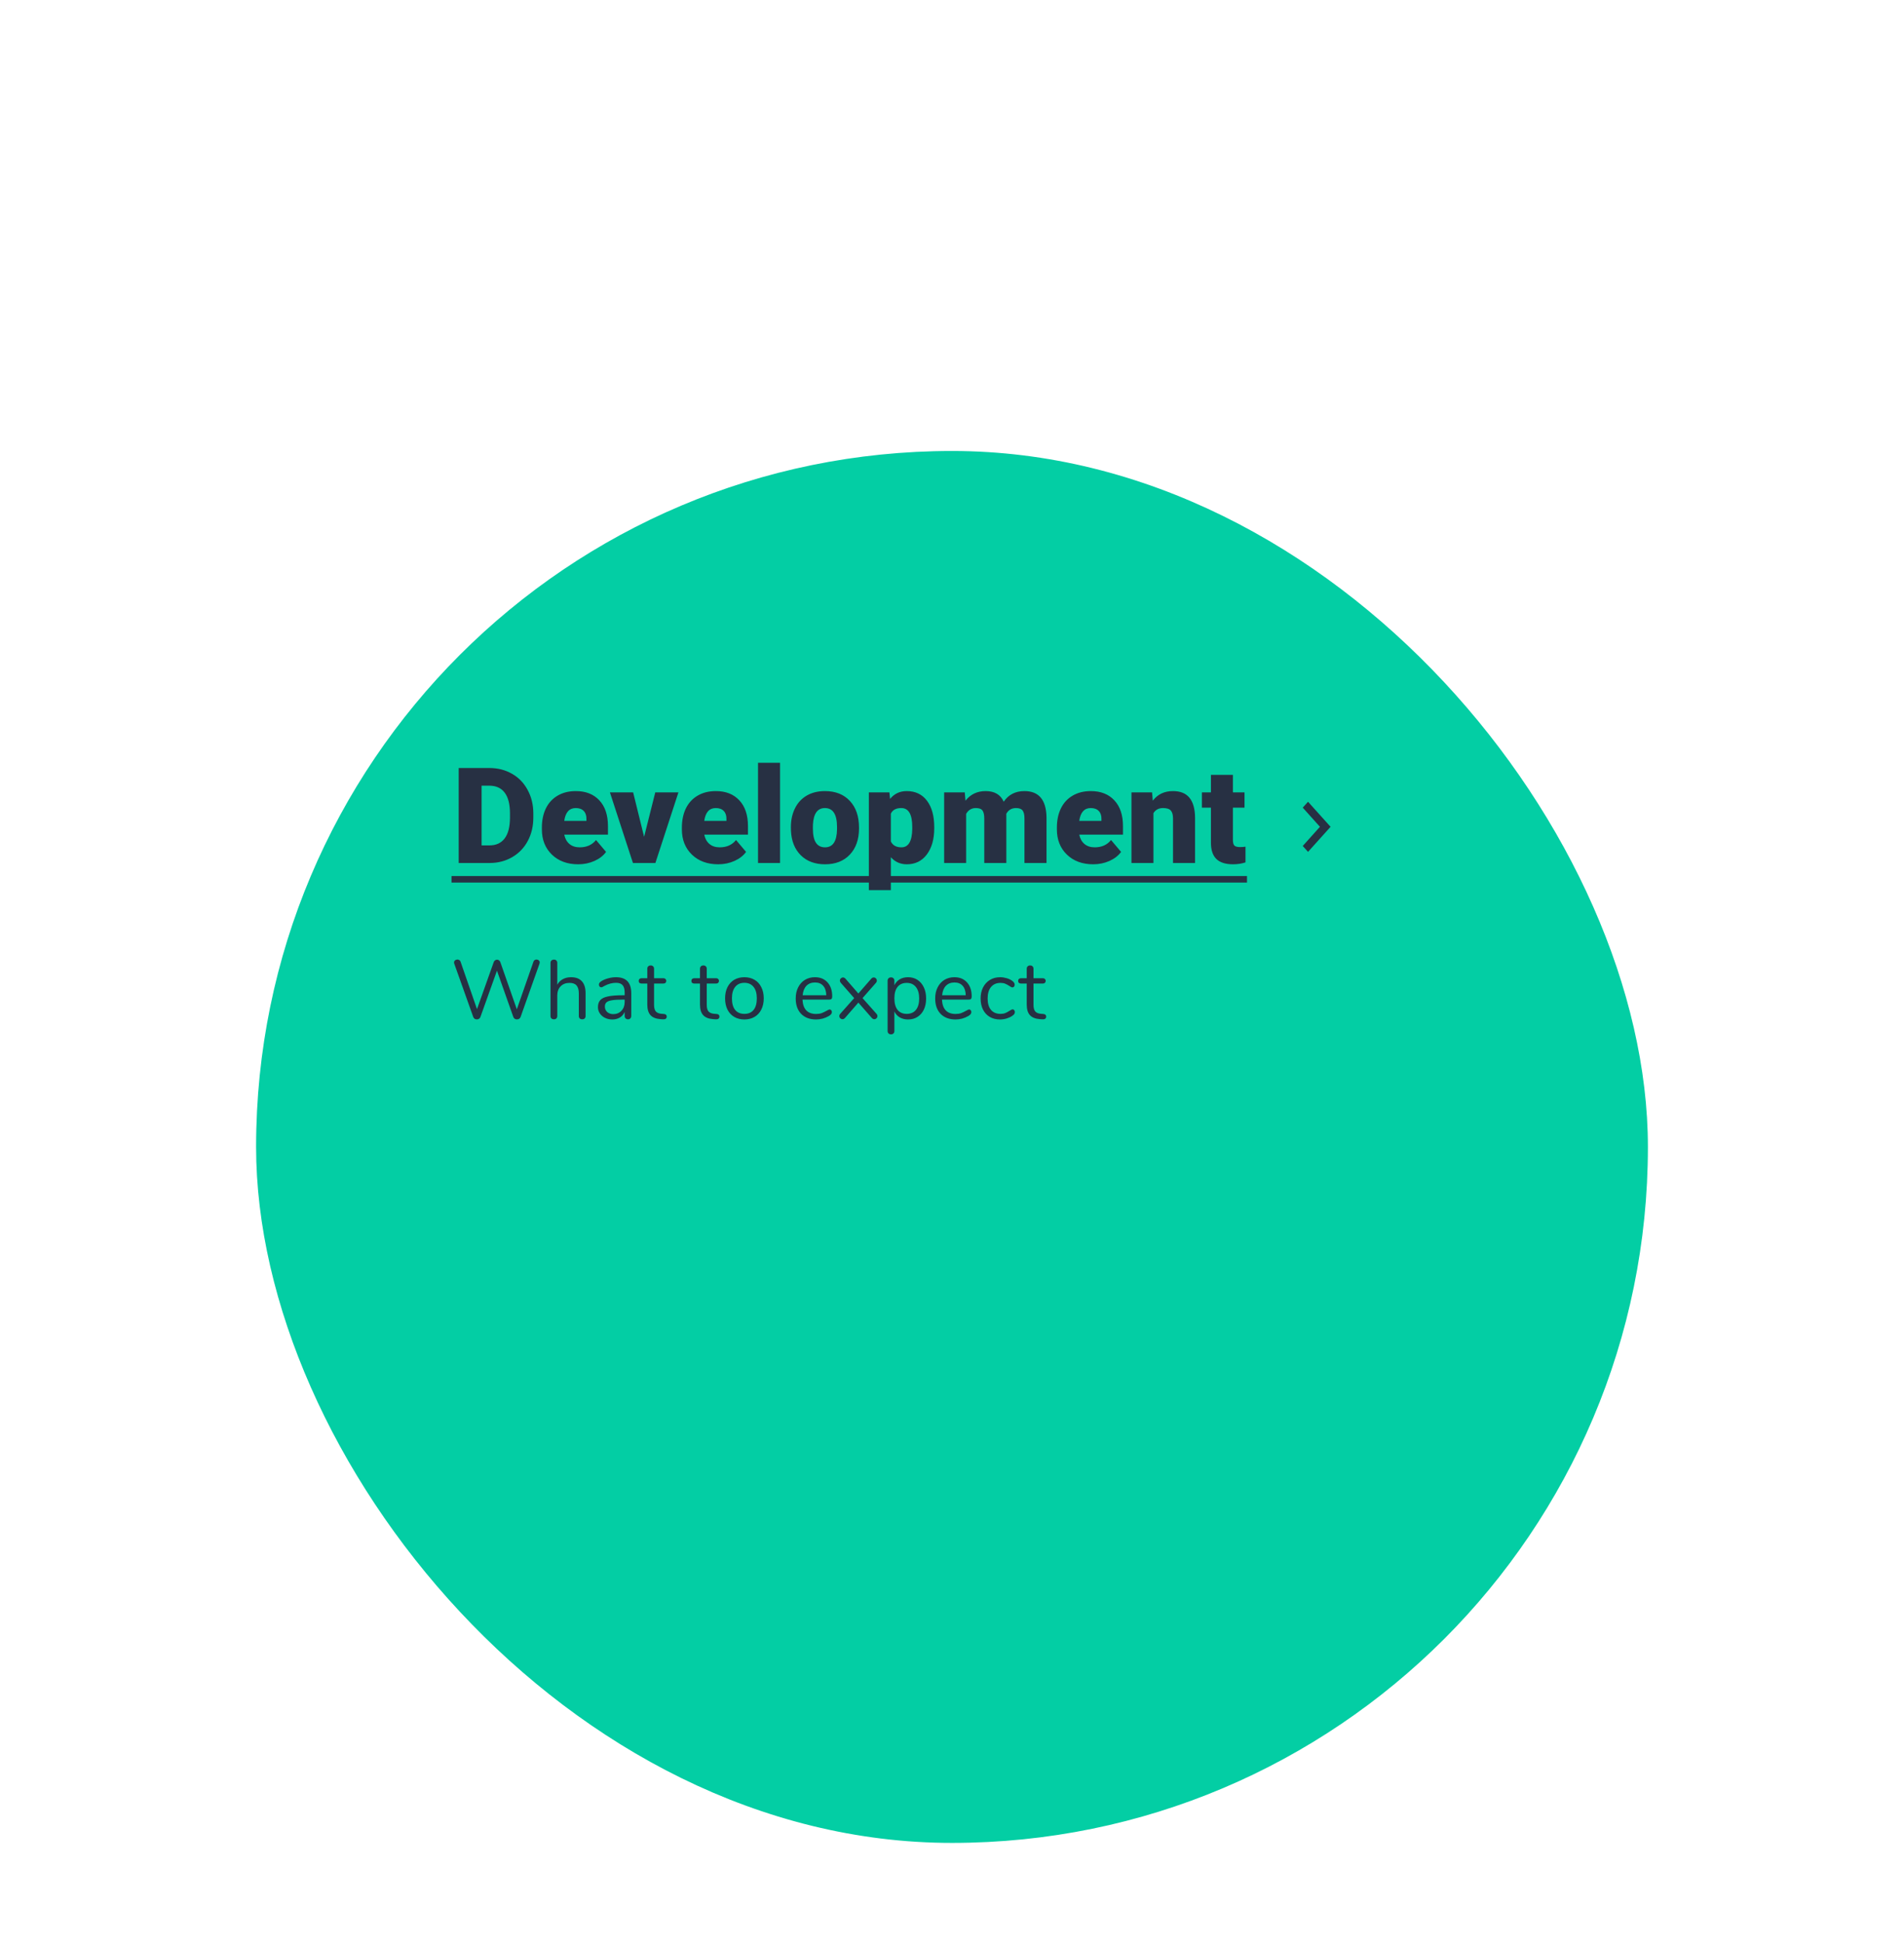 <svg width="342" height="349" viewBox="0 0 342 349" fill="none" xmlns="http://www.w3.org/2000/svg">
<g filter="url(#filter0_ddd)">
<rect x="46" y="37" width="250" height="250" rx="125" fill="#03CEA4"/>
</g>
<path d="M95.82 172.725C95.86 172.595 95.93 172.5 96.03 172.44C96.13 172.37 96.24 172.335 96.36 172.335C96.52 172.335 96.655 172.385 96.765 172.485C96.885 172.575 96.945 172.7 96.945 172.86C96.945 172.93 96.93 173.01 96.9 173.1L93.51 182.655C93.46 182.795 93.375 182.905 93.255 182.985C93.135 183.055 93 183.09 92.85 183.09C92.71 183.09 92.58 183.055 92.46 182.985C92.34 182.905 92.255 182.795 92.205 182.655L89.265 174.345L86.295 182.655C86.245 182.795 86.16 182.905 86.04 182.985C85.92 183.055 85.79 183.09 85.65 183.09C85.51 183.09 85.38 183.055 85.26 182.985C85.14 182.905 85.055 182.795 85.005 182.655L81.6 173.1C81.57 173.02 81.555 172.945 81.555 172.875C81.555 172.715 81.615 172.585 81.735 172.485C81.865 172.385 82.01 172.335 82.17 172.335C82.29 172.335 82.4 172.37 82.5 172.44C82.61 172.5 82.685 172.595 82.725 172.725L85.68 181.245L88.68 172.815C88.73 172.665 88.81 172.555 88.92 172.485C89.03 172.405 89.15 172.365 89.28 172.365C89.41 172.365 89.53 172.405 89.64 172.485C89.75 172.565 89.83 172.68 89.88 172.83L92.835 181.275L95.82 172.725ZM102.574 175.515C103.434 175.515 104.084 175.76 104.524 176.25C104.964 176.73 105.184 177.45 105.184 178.41V182.475C105.184 182.665 105.129 182.815 105.019 182.925C104.909 183.025 104.764 183.075 104.584 183.075C104.394 183.075 104.244 183.025 104.134 182.925C104.024 182.815 103.969 182.665 103.969 182.475V178.44C103.969 177.79 103.834 177.31 103.564 177C103.304 176.69 102.884 176.535 102.304 176.535C101.634 176.535 101.099 176.74 100.699 177.15C100.299 177.56 100.099 178.115 100.099 178.815V182.475C100.099 182.665 100.044 182.815 99.934 182.925C99.834 183.025 99.689 183.075 99.499 183.075C99.309 183.075 99.159 183.025 99.049 182.925C98.939 182.815 98.884 182.665 98.884 182.475V172.935C98.884 172.765 98.939 172.625 99.049 172.515C99.169 172.405 99.319 172.35 99.499 172.35C99.689 172.35 99.834 172.405 99.934 172.515C100.044 172.615 100.099 172.755 100.099 172.935V176.865C100.339 176.425 100.674 176.09 101.104 175.86C101.534 175.63 102.024 175.515 102.574 175.515ZM110.644 175.515C112.474 175.515 113.389 176.475 113.389 178.395V182.475C113.389 182.655 113.334 182.8 113.224 182.91C113.124 183.02 112.984 183.075 112.804 183.075C112.624 183.075 112.479 183.02 112.369 182.91C112.259 182.8 112.204 182.655 112.204 182.475V181.755C112.014 182.185 111.724 182.52 111.334 182.76C110.944 182.99 110.494 183.105 109.984 183.105C109.514 183.105 109.079 183.01 108.679 182.82C108.289 182.63 107.979 182.365 107.749 182.025C107.519 181.685 107.404 181.31 107.404 180.9C107.404 180.35 107.544 179.925 107.824 179.625C108.104 179.315 108.564 179.095 109.204 178.965C109.844 178.825 110.734 178.755 111.874 178.755H112.204V178.26C112.204 177.66 112.079 177.22 111.829 176.94C111.589 176.66 111.194 176.52 110.644 176.52C109.964 176.52 109.274 176.705 108.574 177.075C108.304 177.245 108.114 177.33 108.004 177.33C107.884 177.33 107.784 177.285 107.704 177.195C107.624 177.105 107.584 176.99 107.584 176.85C107.584 176.71 107.624 176.59 107.704 176.49C107.794 176.38 107.934 176.27 108.124 176.16C108.474 175.96 108.869 175.805 109.309 175.695C109.759 175.575 110.204 175.515 110.644 175.515ZM110.149 182.145C110.749 182.145 111.239 181.945 111.619 181.545C112.009 181.135 112.204 180.61 112.204 179.97V179.535H111.934C111.054 179.535 110.384 179.575 109.924 179.655C109.464 179.725 109.134 179.85 108.934 180.03C108.744 180.2 108.649 180.455 108.649 180.795C108.649 181.185 108.789 181.51 109.069 181.77C109.359 182.02 109.719 182.145 110.149 182.145ZM119.238 182.115C119.588 182.145 119.763 182.305 119.763 182.595C119.763 182.765 119.698 182.895 119.568 182.985C119.448 183.065 119.263 183.095 119.013 183.075L118.608 183.045C117.808 182.985 117.218 182.745 116.838 182.325C116.458 181.905 116.268 181.27 116.268 180.42V176.655H115.263C115.093 176.655 114.958 176.615 114.858 176.535C114.768 176.445 114.723 176.33 114.723 176.19C114.723 176.04 114.768 175.92 114.858 175.83C114.958 175.74 115.093 175.695 115.263 175.695H116.268V174C116.268 173.81 116.323 173.665 116.433 173.565C116.543 173.455 116.693 173.4 116.883 173.4C117.063 173.4 117.208 173.455 117.318 173.565C117.428 173.665 117.483 173.81 117.483 174V175.695H119.148C119.308 175.695 119.433 175.74 119.523 175.83C119.623 175.92 119.673 176.04 119.673 176.19C119.673 176.33 119.623 176.445 119.523 176.535C119.433 176.615 119.308 176.655 119.148 176.655H117.483V180.48C117.483 181.03 117.593 181.43 117.813 181.68C118.043 181.92 118.383 182.055 118.833 182.085L119.238 182.115ZM128.703 182.115C129.053 182.145 129.228 182.305 129.228 182.595C129.228 182.765 129.163 182.895 129.033 182.985C128.913 183.065 128.728 183.095 128.478 183.075L128.073 183.045C127.273 182.985 126.683 182.745 126.303 182.325C125.923 181.905 125.733 181.27 125.733 180.42V176.655H124.728C124.558 176.655 124.423 176.615 124.323 176.535C124.233 176.445 124.188 176.33 124.188 176.19C124.188 176.04 124.233 175.92 124.323 175.83C124.423 175.74 124.558 175.695 124.728 175.695H125.733V174C125.733 173.81 125.788 173.665 125.898 173.565C126.008 173.455 126.158 173.4 126.348 173.4C126.528 173.4 126.673 173.455 126.783 173.565C126.893 173.665 126.948 173.81 126.948 174V175.695H128.613C128.773 175.695 128.898 175.74 128.988 175.83C129.088 175.92 129.138 176.04 129.138 176.19C129.138 176.33 129.088 176.445 128.988 176.535C128.898 176.615 128.773 176.655 128.613 176.655H126.948V180.48C126.948 181.03 127.058 181.43 127.278 181.68C127.508 181.92 127.848 182.055 128.298 182.085L128.703 182.115ZM133.706 183.105C133.016 183.105 132.406 182.95 131.876 182.64C131.356 182.33 130.951 181.89 130.661 181.32C130.381 180.74 130.241 180.07 130.241 179.31C130.241 178.55 130.381 177.885 130.661 177.315C130.951 176.735 131.356 176.29 131.876 175.98C132.406 175.67 133.016 175.515 133.706 175.515C134.396 175.515 135.006 175.67 135.536 175.98C136.066 176.29 136.471 176.735 136.751 177.315C137.041 177.885 137.186 178.55 137.186 179.31C137.186 180.07 137.041 180.74 136.751 181.32C136.471 181.89 136.066 182.33 135.536 182.64C135.006 182.95 134.396 183.105 133.706 183.105ZM133.706 182.1C134.426 182.1 134.976 181.865 135.356 181.395C135.746 180.915 135.941 180.22 135.941 179.31C135.941 178.42 135.746 177.735 135.356 177.255C134.966 176.765 134.416 176.52 133.706 176.52C132.996 176.52 132.446 176.765 132.056 177.255C131.666 177.735 131.471 178.42 131.471 179.31C131.471 180.21 131.661 180.9 132.041 181.38C132.431 181.86 132.986 182.1 133.706 182.1ZM149.018 181.305C149.128 181.305 149.223 181.35 149.303 181.44C149.383 181.53 149.423 181.645 149.423 181.785C149.423 182.035 149.248 182.265 148.898 182.475C148.538 182.685 148.158 182.845 147.758 182.955C147.358 183.055 146.968 183.105 146.588 183.105C145.458 183.105 144.563 182.77 143.903 182.1C143.253 181.43 142.928 180.505 142.928 179.325C142.928 178.575 143.073 177.915 143.363 177.345C143.653 176.765 144.058 176.315 144.578 175.995C145.108 175.675 145.708 175.515 146.378 175.515C147.328 175.515 148.083 175.825 148.643 176.445C149.203 177.065 149.483 177.905 149.483 178.965C149.483 179.165 149.443 179.31 149.363 179.4C149.283 179.49 149.153 179.535 148.973 179.535H144.143C144.233 181.255 145.048 182.115 146.588 182.115C146.978 182.115 147.313 182.065 147.593 181.965C147.873 181.855 148.173 181.71 148.493 181.53C148.753 181.38 148.928 181.305 149.018 181.305ZM146.393 176.46C145.753 176.46 145.238 176.66 144.848 177.06C144.468 177.46 144.243 178.025 144.173 178.755H148.418C148.398 178.015 148.213 177.45 147.863 177.06C147.513 176.66 147.023 176.46 146.393 176.46ZM157.421 182.07C157.541 182.19 157.601 182.335 157.601 182.505C157.601 182.655 157.546 182.785 157.436 182.895C157.326 183.005 157.196 183.06 157.046 183.06C156.886 183.06 156.741 182.99 156.611 182.85L154.181 180.075L151.766 182.85C151.636 182.99 151.491 183.06 151.331 183.06C151.181 183.06 151.046 183.005 150.926 182.895C150.816 182.785 150.761 182.65 150.761 182.49C150.761 182.34 150.821 182.2 150.941 182.07L153.431 179.265L151.046 176.55C150.926 176.41 150.866 176.27 150.866 176.13C150.866 175.97 150.921 175.835 151.031 175.725C151.151 175.615 151.281 175.56 151.421 175.56C151.581 175.56 151.726 175.63 151.856 175.77L154.181 178.44L156.506 175.77C156.636 175.63 156.781 175.56 156.941 175.56C157.091 175.56 157.221 175.615 157.331 175.725C157.441 175.835 157.496 175.965 157.496 176.115C157.496 176.285 157.436 176.43 157.316 176.55L154.931 179.265L157.421 182.07ZM163.11 175.515C163.75 175.515 164.315 175.675 164.805 175.995C165.295 176.315 165.675 176.765 165.945 177.345C166.215 177.915 166.35 178.58 166.35 179.34C166.35 180.1 166.215 180.765 165.945 181.335C165.675 181.895 165.295 182.33 164.805 182.64C164.325 182.95 163.76 183.105 163.11 183.105C162.54 183.105 162.04 182.98 161.61 182.73C161.19 182.48 160.87 182.125 160.65 181.665V185.19C160.65 185.37 160.595 185.51 160.485 185.61C160.385 185.72 160.24 185.775 160.05 185.775C159.86 185.775 159.71 185.72 159.6 185.61C159.49 185.5 159.435 185.36 159.435 185.19V176.145C159.435 175.965 159.49 175.82 159.6 175.71C159.71 175.6 159.86 175.545 160.05 175.545C160.24 175.545 160.385 175.6 160.485 175.71C160.595 175.82 160.65 175.965 160.65 176.145V176.955C160.87 176.495 161.19 176.14 161.61 175.89C162.04 175.64 162.54 175.515 163.11 175.515ZM162.87 182.1C163.58 182.1 164.13 181.86 164.52 181.38C164.91 180.9 165.105 180.22 165.105 179.34C165.105 178.46 164.91 177.775 164.52 177.285C164.13 176.785 163.58 176.535 162.87 176.535C162.16 176.535 161.61 176.775 161.22 177.255C160.84 177.735 160.65 178.42 160.65 179.31C160.65 180.2 160.84 180.89 161.22 181.38C161.61 181.86 162.16 182.1 162.87 182.1ZM174.07 181.305C174.18 181.305 174.275 181.35 174.355 181.44C174.435 181.53 174.475 181.645 174.475 181.785C174.475 182.035 174.3 182.265 173.95 182.475C173.59 182.685 173.21 182.845 172.81 182.955C172.41 183.055 172.02 183.105 171.64 183.105C170.51 183.105 169.615 182.77 168.955 182.1C168.305 181.43 167.98 180.505 167.98 179.325C167.98 178.575 168.125 177.915 168.415 177.345C168.705 176.765 169.11 176.315 169.63 175.995C170.16 175.675 170.76 175.515 171.43 175.515C172.38 175.515 173.135 175.825 173.695 176.445C174.255 177.065 174.535 177.905 174.535 178.965C174.535 179.165 174.495 179.31 174.415 179.4C174.335 179.49 174.205 179.535 174.025 179.535H169.195C169.285 181.255 170.1 182.115 171.64 182.115C172.03 182.115 172.365 182.065 172.645 181.965C172.925 181.855 173.225 181.71 173.545 181.53C173.805 181.38 173.98 181.305 174.07 181.305ZM171.445 176.46C170.805 176.46 170.29 176.66 169.9 177.06C169.52 177.46 169.295 178.025 169.225 178.755H173.47C173.45 178.015 173.265 177.45 172.915 177.06C172.565 176.66 172.075 176.46 171.445 176.46ZM179.59 183.105C178.91 183.105 178.305 182.95 177.775 182.64C177.255 182.33 176.85 181.89 176.56 181.32C176.28 180.75 176.14 180.09 176.14 179.34C176.14 178.59 176.285 177.925 176.575 177.345C176.875 176.765 177.29 176.315 177.82 175.995C178.35 175.675 178.96 175.515 179.65 175.515C180.03 175.515 180.405 175.57 180.775 175.68C181.155 175.78 181.485 175.93 181.765 176.13C181.945 176.25 182.07 176.37 182.14 176.49C182.22 176.6 182.26 176.725 182.26 176.865C182.26 177.005 182.22 177.12 182.14 177.21C182.07 177.3 181.975 177.345 181.855 177.345C181.785 177.345 181.71 177.325 181.63 177.285C181.55 177.245 181.48 177.205 181.42 177.165C181.37 177.125 181.335 177.1 181.315 177.09C181.055 176.92 180.805 176.785 180.565 176.685C180.335 176.585 180.05 176.535 179.71 176.535C178.98 176.535 178.41 176.785 178 177.285C177.6 177.775 177.4 178.46 177.4 179.34C177.4 180.22 177.6 180.9 178 181.38C178.41 181.86 178.98 182.1 179.71 182.1C180.05 182.1 180.34 182.05 180.58 181.95C180.83 181.85 181.08 181.715 181.33 181.545C181.44 181.475 181.545 181.415 181.645 181.365C181.745 181.315 181.83 181.29 181.9 181.29C182.01 181.29 182.1 181.335 182.17 181.425C182.25 181.515 182.29 181.63 182.29 181.77C182.29 181.9 182.255 182.02 182.185 182.13C182.115 182.23 181.985 182.345 181.795 182.475C181.515 182.665 181.175 182.82 180.775 182.94C180.385 183.05 179.99 183.105 179.59 183.105ZM187.393 182.115C187.743 182.145 187.918 182.305 187.918 182.595C187.918 182.765 187.853 182.895 187.723 182.985C187.603 183.065 187.418 183.095 187.168 183.075L186.763 183.045C185.963 182.985 185.373 182.745 184.993 182.325C184.613 181.905 184.423 181.27 184.423 180.42V176.655H183.418C183.248 176.655 183.113 176.615 183.013 176.535C182.923 176.445 182.878 176.33 182.878 176.19C182.878 176.04 182.923 175.92 183.013 175.83C183.113 175.74 183.248 175.695 183.418 175.695H184.423V174C184.423 173.81 184.478 173.665 184.588 173.565C184.698 173.455 184.848 173.4 185.038 173.4C185.218 173.4 185.363 173.455 185.473 173.565C185.583 173.665 185.638 173.81 185.638 174V175.695H187.303C187.463 175.695 187.588 175.74 187.678 175.83C187.778 175.92 187.828 176.04 187.828 176.19C187.828 176.33 187.778 176.445 187.678 176.535C187.588 176.615 187.463 176.655 187.303 176.655H185.638V180.48C185.638 181.03 185.748 181.43 185.968 181.68C186.198 181.92 186.538 182.055 186.988 182.085L187.393 182.115Z" fill="#273043"/>
<path d="M82.391 155V137.938H87.887C89.394 137.938 90.75 138.281 91.953 138.969C93.156 139.648 94.094 140.613 94.766 141.863C95.445 143.105 95.789 144.5 95.797 146.047V146.832C95.797 148.395 95.465 149.797 94.801 151.039C94.144 152.273 93.215 153.242 92.012 153.945C90.816 154.641 89.481 154.992 88.004 155H82.391ZM86.504 141.113V151.836H87.934C89.113 151.836 90.019 151.418 90.652 150.582C91.285 149.738 91.602 148.488 91.602 146.832V146.094C91.602 144.445 91.285 143.203 90.652 142.367C90.019 141.531 89.098 141.113 87.887 141.113H86.504ZM103.859 155.234C101.914 155.234 100.34 154.656 99.137 153.5C97.934 152.336 97.332 150.824 97.332 148.965V148.637C97.332 147.34 97.57 146.195 98.047 145.203C98.531 144.211 99.234 143.445 100.156 142.906C101.078 142.359 102.172 142.086 103.438 142.086C105.219 142.086 106.625 142.641 107.656 143.75C108.688 144.852 109.203 146.391 109.203 148.367V149.902H101.352C101.492 150.613 101.801 151.172 102.277 151.578C102.754 151.984 103.371 152.188 104.129 152.188C105.379 152.188 106.355 151.75 107.059 150.875L108.863 153.008C108.371 153.688 107.672 154.23 106.766 154.637C105.867 155.035 104.898 155.234 103.859 155.234ZM103.414 145.133C102.258 145.133 101.57 145.898 101.352 147.43H105.336V147.125C105.352 146.492 105.191 146.004 104.855 145.66C104.52 145.309 104.039 145.133 103.414 145.133ZM115.695 150.301L117.699 142.32H121.859L117.723 155H113.691L109.555 142.32H113.727L115.695 150.301ZM129.008 155.234C127.062 155.234 125.488 154.656 124.285 153.5C123.082 152.336 122.48 150.824 122.48 148.965V148.637C122.48 147.34 122.719 146.195 123.195 145.203C123.68 144.211 124.383 143.445 125.305 142.906C126.227 142.359 127.32 142.086 128.586 142.086C130.367 142.086 131.773 142.641 132.805 143.75C133.836 144.852 134.352 146.391 134.352 148.367V149.902H126.5C126.641 150.613 126.949 151.172 127.426 151.578C127.902 151.984 128.52 152.188 129.277 152.188C130.527 152.188 131.504 151.75 132.207 150.875L134.012 153.008C133.52 153.688 132.82 154.23 131.914 154.637C131.016 155.035 130.047 155.234 129.008 155.234ZM128.562 145.133C127.406 145.133 126.719 145.898 126.5 147.43H130.484V147.125C130.5 146.492 130.34 146.004 130.004 145.66C129.668 145.309 129.188 145.133 128.562 145.133ZM140.117 155H136.156V137H140.117V155ZM142.062 148.543C142.062 147.277 142.309 146.152 142.801 145.168C143.293 144.176 144 143.414 144.922 142.883C145.844 142.352 146.926 142.086 148.168 142.086C150.066 142.086 151.562 142.676 152.656 143.855C153.75 145.027 154.297 146.625 154.297 148.648V148.789C154.297 150.766 153.746 152.336 152.645 153.5C151.551 154.656 150.066 155.234 148.191 155.234C146.387 155.234 144.938 154.695 143.844 153.617C142.75 152.531 142.16 151.062 142.074 149.211L142.062 148.543ZM146.012 148.789C146.012 149.961 146.195 150.82 146.562 151.367C146.93 151.914 147.473 152.188 148.191 152.188C149.598 152.188 150.316 151.105 150.348 148.941V148.543C150.348 146.27 149.621 145.133 148.168 145.133C146.848 145.133 146.133 146.113 146.023 148.074L146.012 148.789ZM167.809 148.754C167.809 150.723 167.363 152.297 166.473 153.477C165.59 154.648 164.395 155.234 162.887 155.234C161.723 155.234 160.766 154.809 160.016 153.957V159.875H156.066V142.32H159.758L159.875 143.492C160.633 142.555 161.629 142.086 162.863 142.086C164.426 142.086 165.641 142.664 166.508 143.82C167.375 144.969 167.809 146.551 167.809 148.566V148.754ZM163.859 148.508C163.859 146.258 163.203 145.133 161.891 145.133C160.953 145.133 160.328 145.469 160.016 146.141V151.133C160.359 151.836 160.992 152.188 161.914 152.188C163.172 152.188 163.82 151.102 163.859 148.93V148.508ZM173.293 142.32L173.422 143.809C174.32 142.66 175.527 142.086 177.043 142.086C178.645 142.086 179.727 142.723 180.289 143.996C181.148 142.723 182.391 142.086 184.016 142.086C186.586 142.086 187.906 143.641 187.977 146.75V155H184.016V146.996C184.016 146.348 183.906 145.875 183.688 145.578C183.469 145.281 183.07 145.133 182.492 145.133C181.711 145.133 181.129 145.48 180.746 146.176L180.758 146.34V155H176.797V147.02C176.797 146.355 176.691 145.875 176.48 145.578C176.27 145.281 175.867 145.133 175.273 145.133C174.516 145.133 173.938 145.48 173.539 146.176V155H169.59V142.32H173.293ZM196.367 155.234C194.422 155.234 192.848 154.656 191.645 153.5C190.441 152.336 189.84 150.824 189.84 148.965V148.637C189.84 147.34 190.078 146.195 190.555 145.203C191.039 144.211 191.742 143.445 192.664 142.906C193.586 142.359 194.68 142.086 195.945 142.086C197.727 142.086 199.133 142.641 200.164 143.75C201.195 144.852 201.711 146.391 201.711 148.367V149.902H193.859C194 150.613 194.309 151.172 194.785 151.578C195.262 151.984 195.879 152.188 196.637 152.188C197.887 152.188 198.863 151.75 199.566 150.875L201.371 153.008C200.879 153.688 200.18 154.23 199.273 154.637C198.375 155.035 197.406 155.234 196.367 155.234ZM195.922 145.133C194.766 145.133 194.078 145.898 193.859 147.43H197.844V147.125C197.859 146.492 197.699 146.004 197.363 145.66C197.027 145.309 196.547 145.133 195.922 145.133ZM206.938 142.32L207.066 143.809C207.941 142.66 209.148 142.086 210.688 142.086C212.008 142.086 212.992 142.48 213.641 143.27C214.297 144.059 214.637 145.246 214.66 146.832V155H210.699V146.996C210.699 146.355 210.57 145.887 210.312 145.59C210.055 145.285 209.586 145.133 208.906 145.133C208.133 145.133 207.559 145.438 207.184 146.047V155H203.234V142.32H206.938ZM221.457 139.168V142.32H223.543V145.062H221.457V150.863C221.457 151.34 221.543 151.672 221.715 151.859C221.887 152.047 222.227 152.141 222.734 152.141C223.125 152.141 223.453 152.117 223.719 152.07V154.895C223.008 155.121 222.266 155.234 221.492 155.234C220.133 155.234 219.129 154.914 218.48 154.273C217.832 153.633 217.508 152.66 217.508 151.355V145.062H215.891V142.32H217.508V139.168H221.457Z" fill="#273043"/>
<path d="M81.102 157.344H223.988V158.516H81.102V157.344Z" fill="#273043"/>
<path d="M234 151.943L237.09 148.5L234 145.057L234.951 144L239 148.5L234.951 153L234 151.943Z" fill="#273043"/>
<defs>
<filter id="filter0_ddd" x="0" y="0" width="342" height="349" filterUnits="userSpaceOnUse" color-interpolation-filters="sRGB">
<feFlood flood-opacity="0" result="BackgroundImageFix"/>
<feColorMatrix in="SourceAlpha" type="matrix" values="0 0 0 0 0 0 0 0 0 0 0 0 0 0 0 0 0 0 127 0"/>
<feOffset dy="11"/>
<feGaussianBlur stdDeviation="7.5"/>
<feColorMatrix type="matrix" values="0 0 0 0 0 0 0 0 0 0 0 0 0 0 0 0 0 0 0.2 0"/>
<feBlend mode="normal" in2="BackgroundImageFix" result="effect1_dropShadow"/>
<feColorMatrix in="SourceAlpha" type="matrix" values="0 0 0 0 0 0 0 0 0 0 0 0 0 0 0 0 0 0 127 0"/>
<feOffset dy="9"/>
<feGaussianBlur stdDeviation="23"/>
<feColorMatrix type="matrix" values="0 0 0 0 0 0 0 0 0 0 0 0 0 0 0 0 0 0 0.12 0"/>
<feBlend mode="normal" in2="effect1_dropShadow" result="effect2_dropShadow"/>
<feColorMatrix in="SourceAlpha" type="matrix" values="0 0 0 0 0 0 0 0 0 0 0 0 0 0 0 0 0 0 127 0"/>
<feOffset dy="24"/>
<feGaussianBlur stdDeviation="19"/>
<feColorMatrix type="matrix" values="0 0 0 0 0 0 0 0 0 0 0 0 0 0 0 0 0 0 0.14 0"/>
<feBlend mode="normal" in2="effect2_dropShadow" result="effect3_dropShadow"/>
<feBlend mode="normal" in="SourceGraphic" in2="effect3_dropShadow" result="shape"/>
</filter>
</defs>
</svg>
